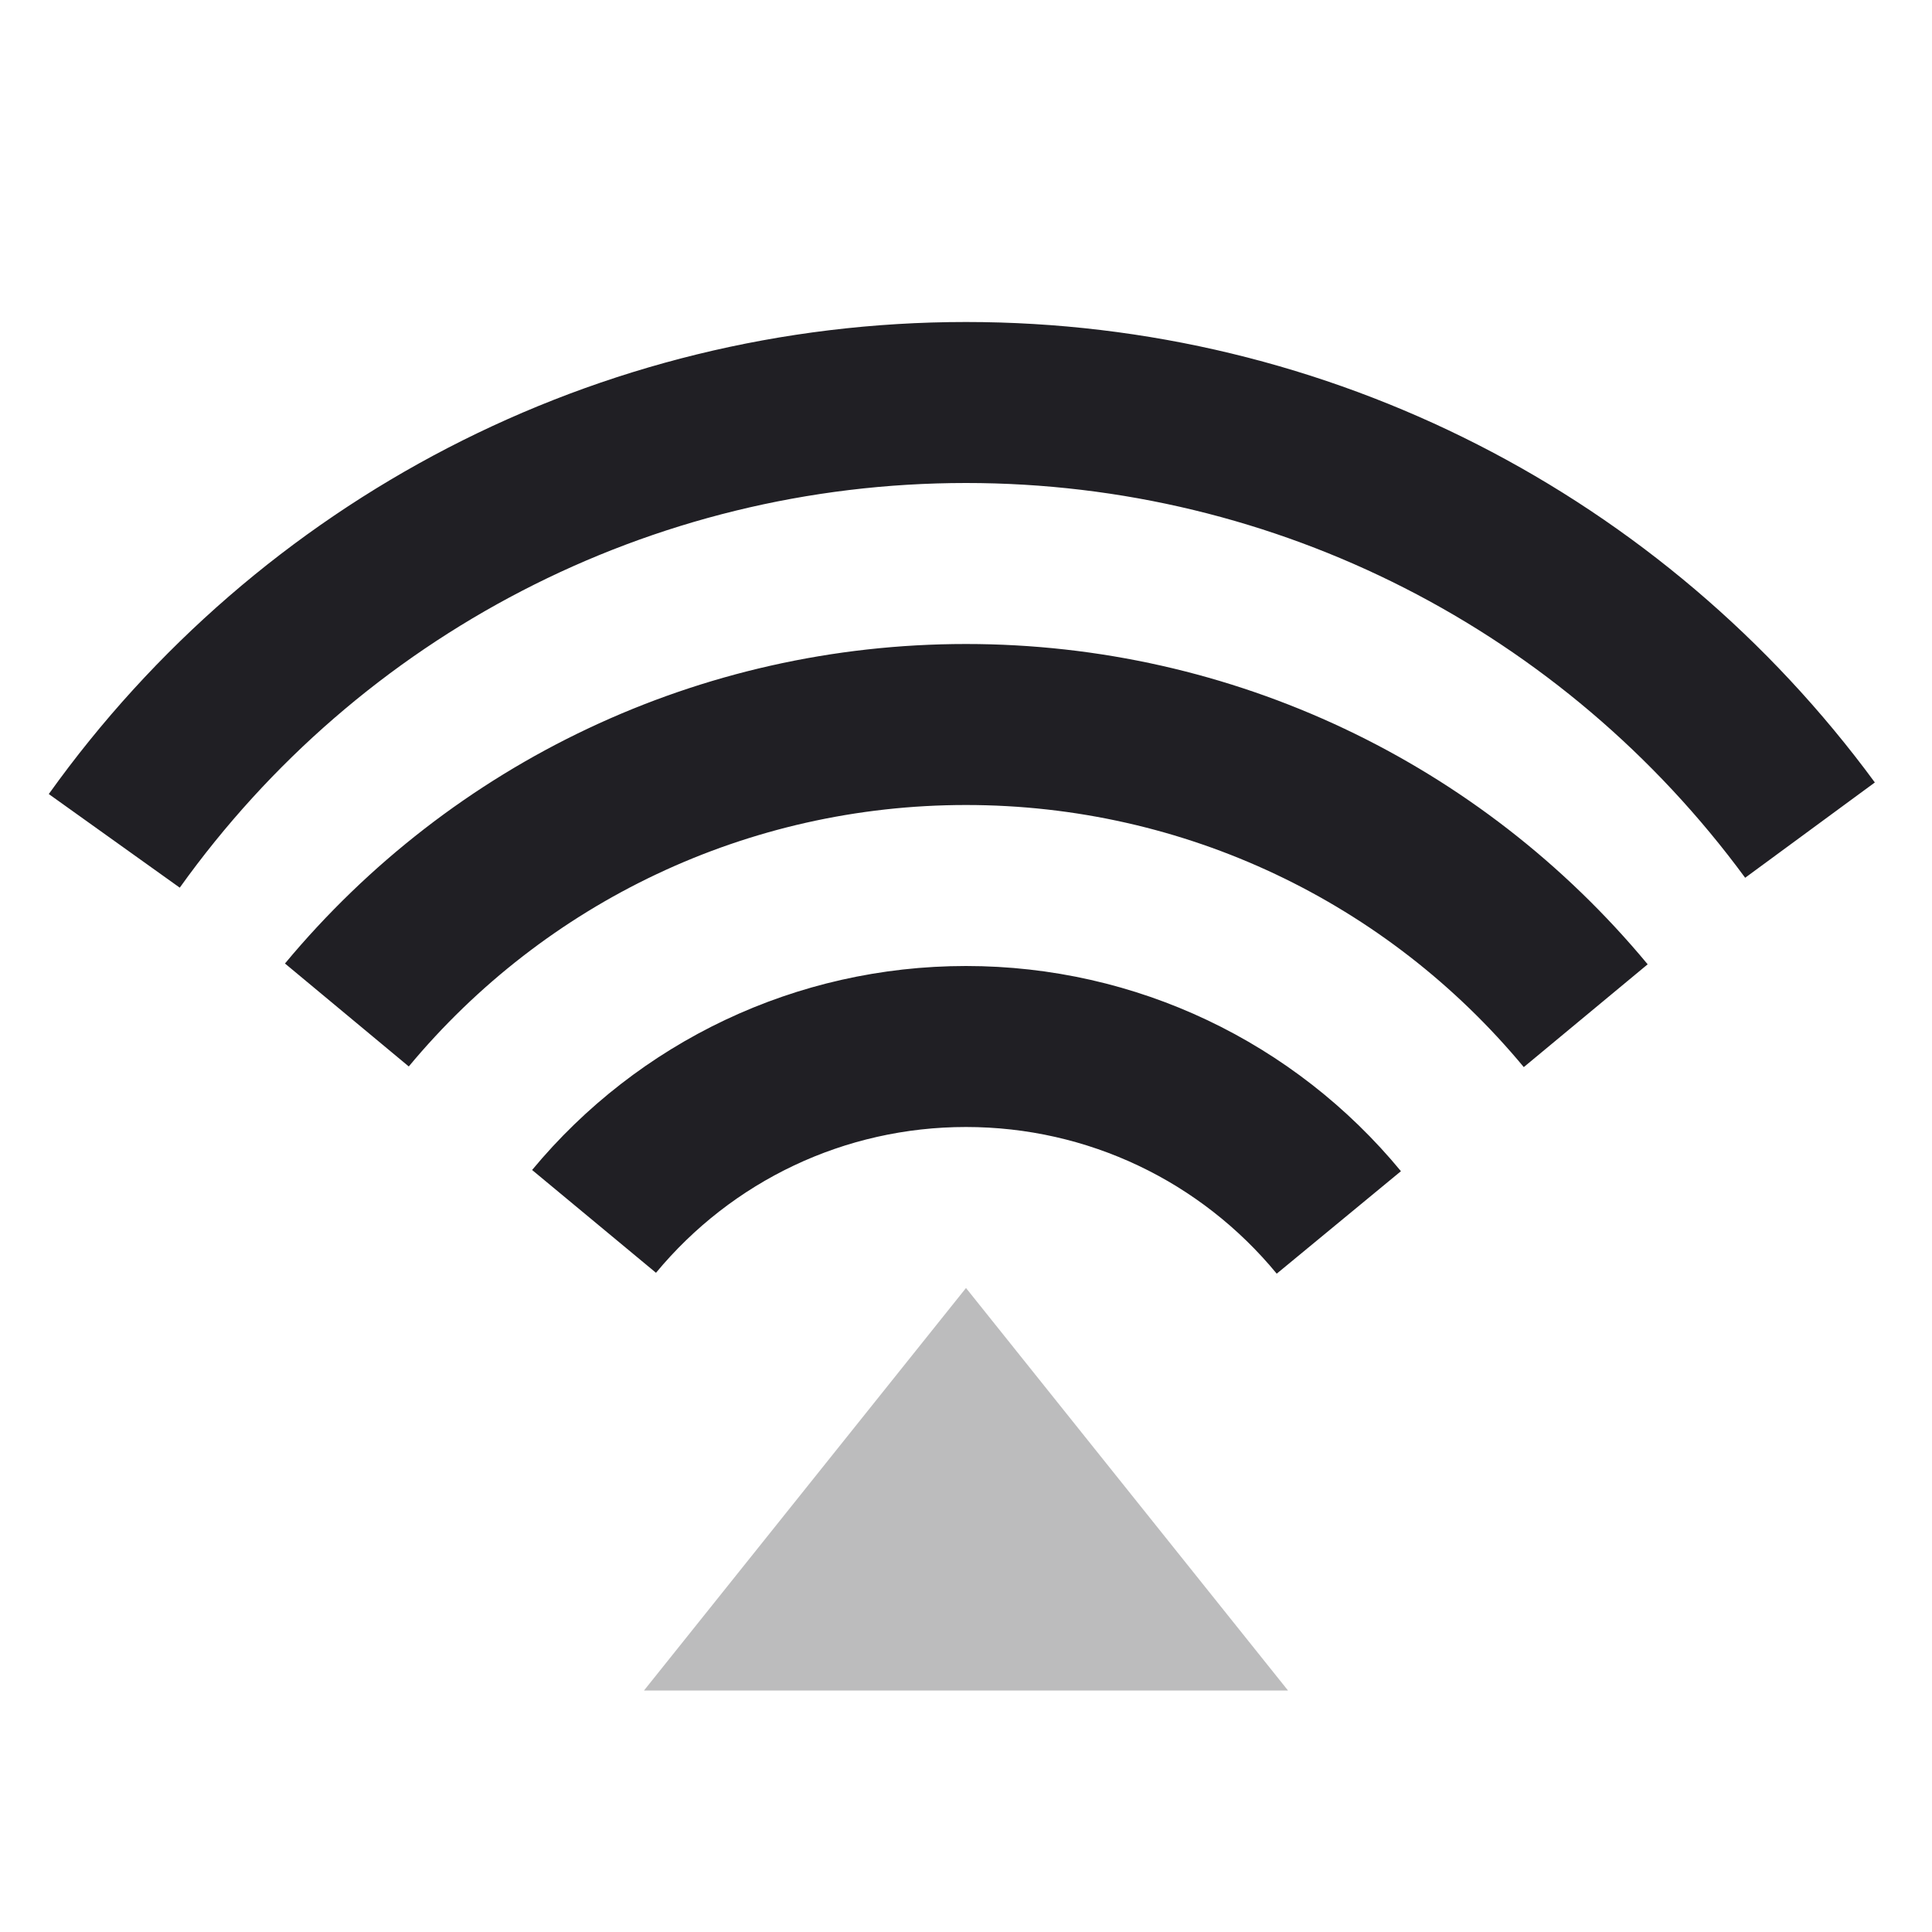 <svg xmlns="http://www.w3.org/2000/svg" viewBox="0 0 24 24" id="airplay__icon" role="img" aria-label="airplay__icon">
    <g stroke="none" stroke-width="1" fill="none" fill-rule="evenodd">
        <rect x="0" y="0" width="24" height="24"></rect>
        <polygon fill="#201F24" opacity="0.3" points="8 21 16 21 12 16"></polygon>
        <path d="M17.403,14.549 L15.86,15.822 C14.915,14.675 13.514,14 12,14 C10.491,14 9.094,14.671 8.149,15.811 L6.61,14.534 C7.931,12.941 9.89,12 12,12 C14.117,12 16.082,12.947 17.403,14.549 Z M20.468,11.979 L18.929,13.256 C17.229,11.207 14.714,10 12,10 C9.29,10 6.778,11.204 5.078,13.248 L3.54,11.969 C5.617,9.473 8.689,8 12,8 C15.315,8 18.392,9.477 20.468,11.979 Z M23.29,9.72 L21.679,10.904 C19.43,7.843 15.87,6 12,6 C8.077,6 4.473,7.895 2.233,11.027 L0.606,9.864 C3.218,6.212 7.424,4 12,4 C16.513,4 20.669,6.152 23.29,9.72 Z" fill="#201F24" fill-rule="nonzero"></path>
    </g>
</svg>
